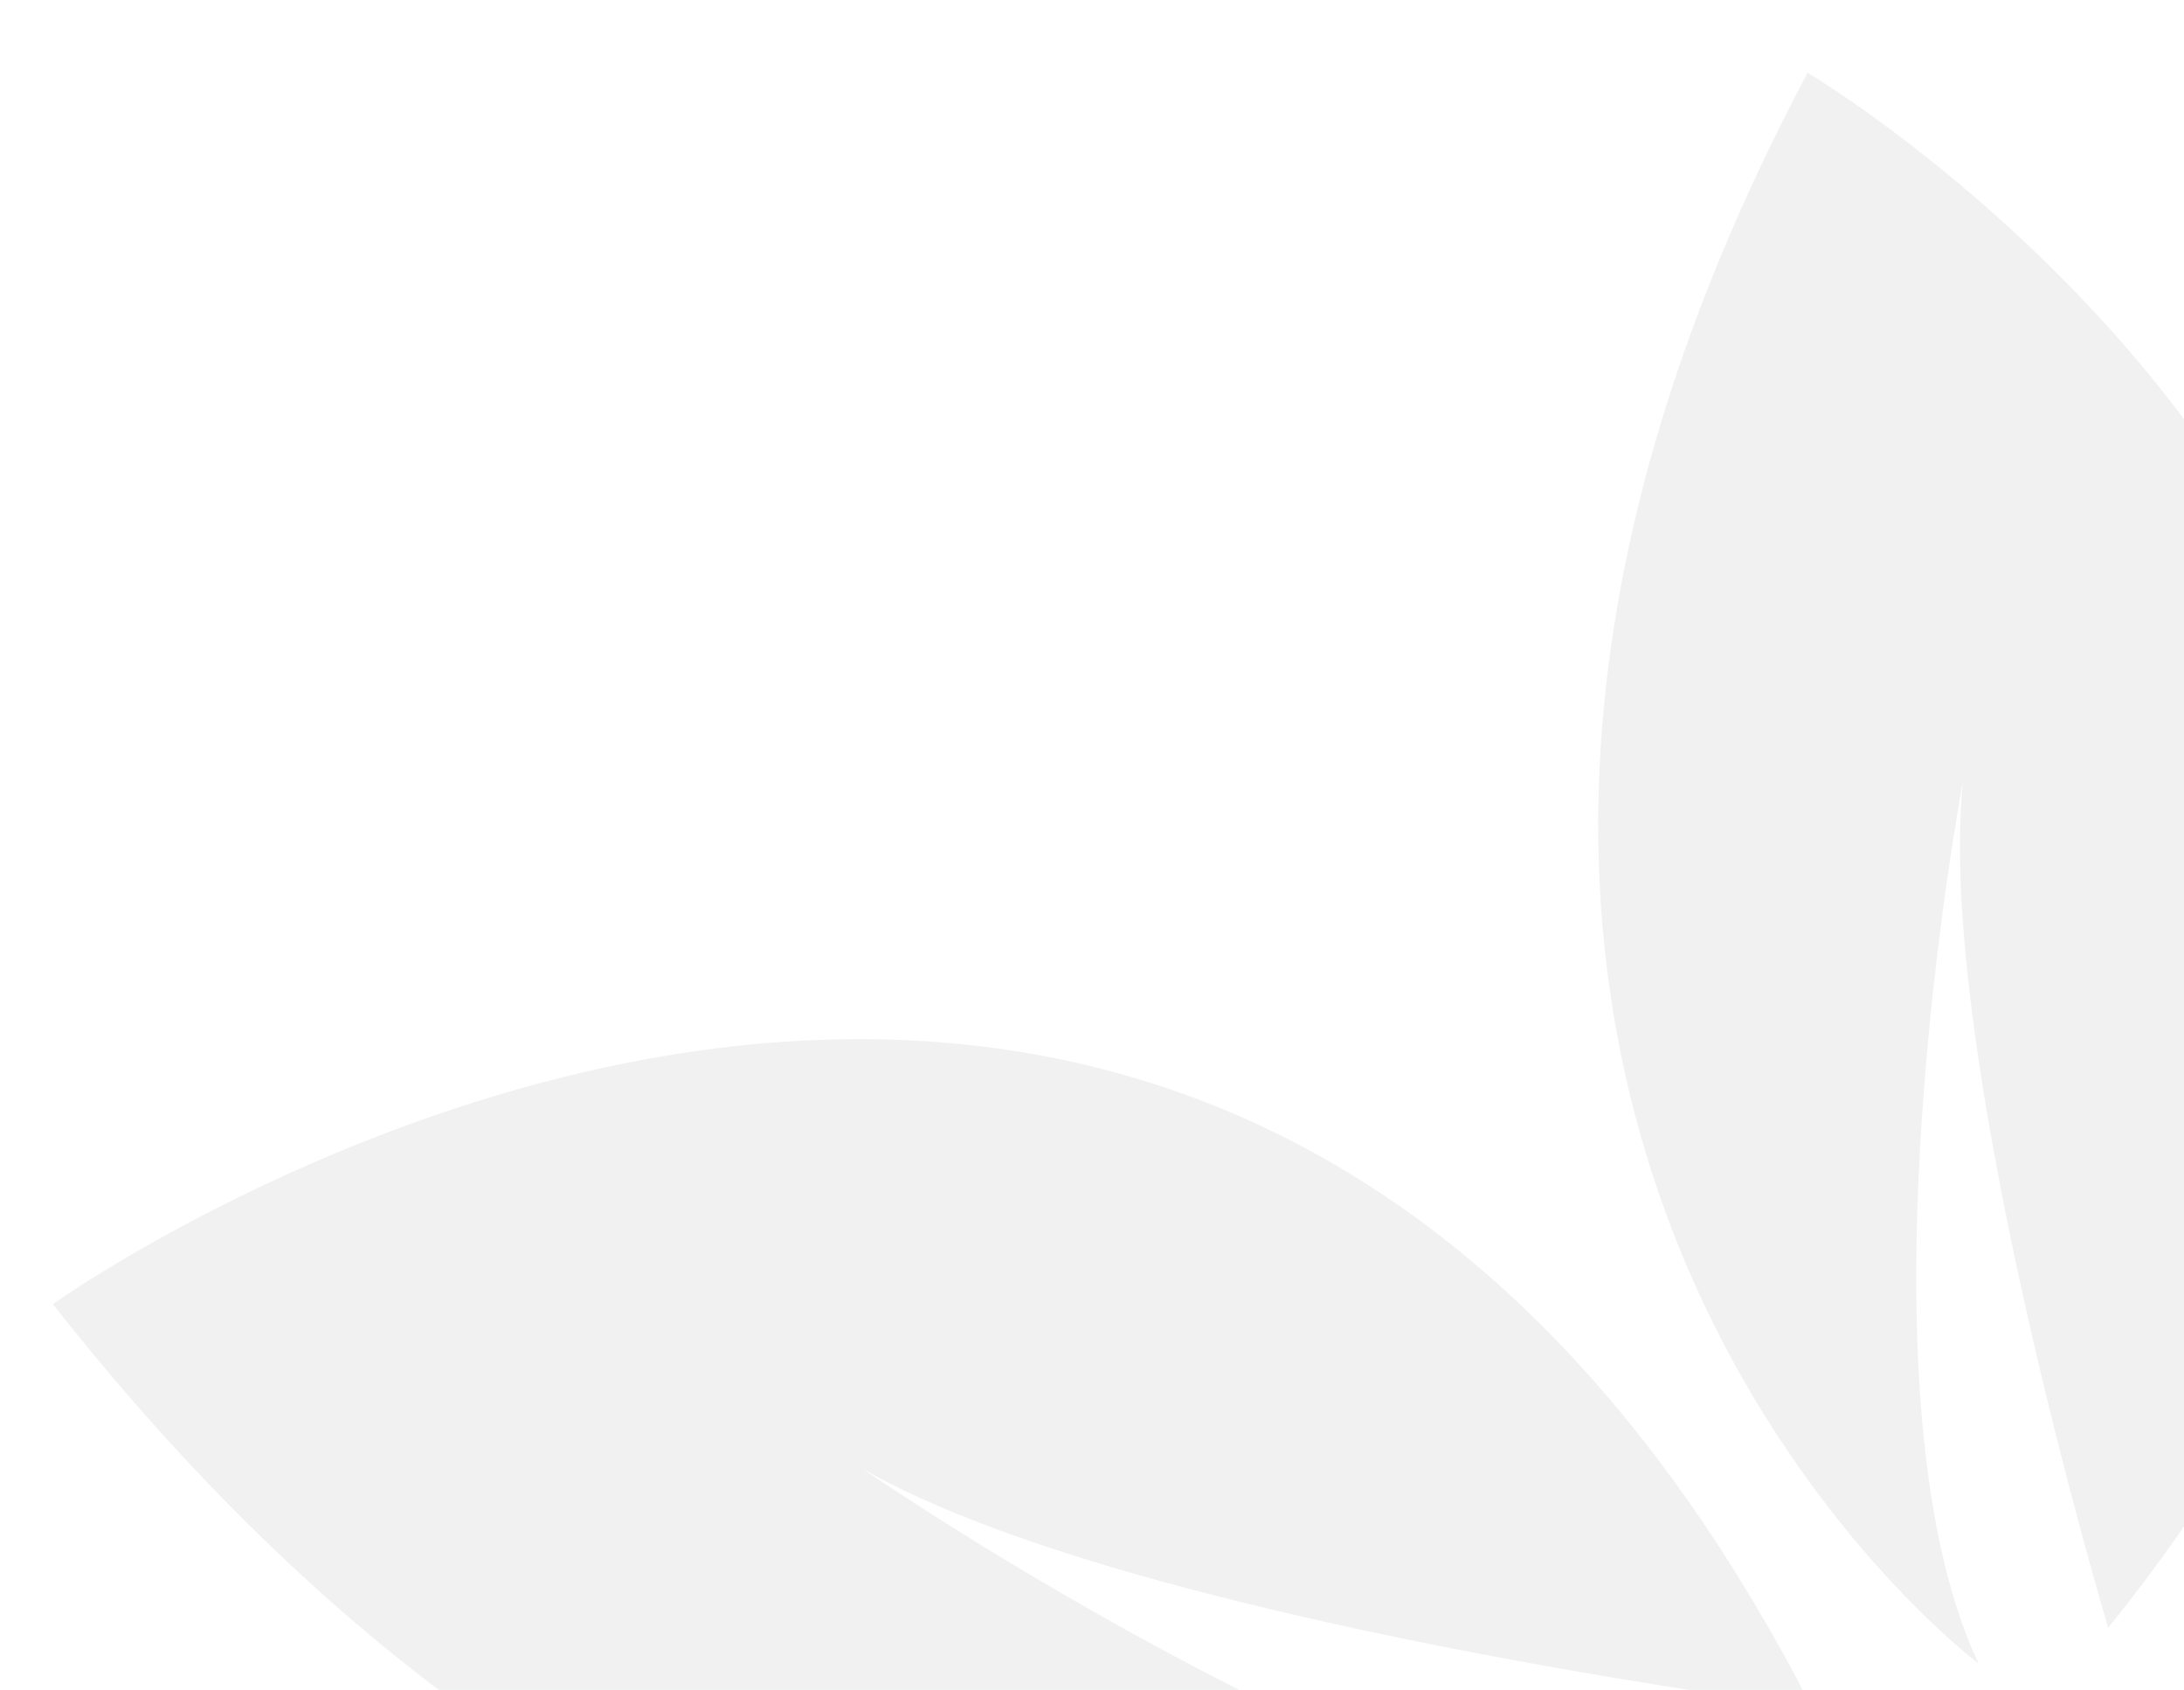 <svg width="530" height="410" viewBox="0 0 530 410" fill="none" xmlns="http://www.w3.org/2000/svg">
<g opacity="0.08">
<path d="M434.19 451.064C434.19 451.064 215.443 574.061 12.819 316.38C12.819 316.38 288.712 119.77 439.709 414.261C439.709 414.261 274.368 393.524 209.428 356.398C209.428 356.398 349.325 452.972 434.19 451.064Z" fill="#495057"/>
<path d="M480.129 403.576C480.129 403.576 303.76 271.677 438.657 17.635C438.657 17.635 694.355 169.236 511.6 394.917C511.6 394.917 469.662 254.91 476.345 189.614C476.356 189.607 448.521 336.199 480.129 403.576Z" fill="#495057"/>
</g>
</svg>
